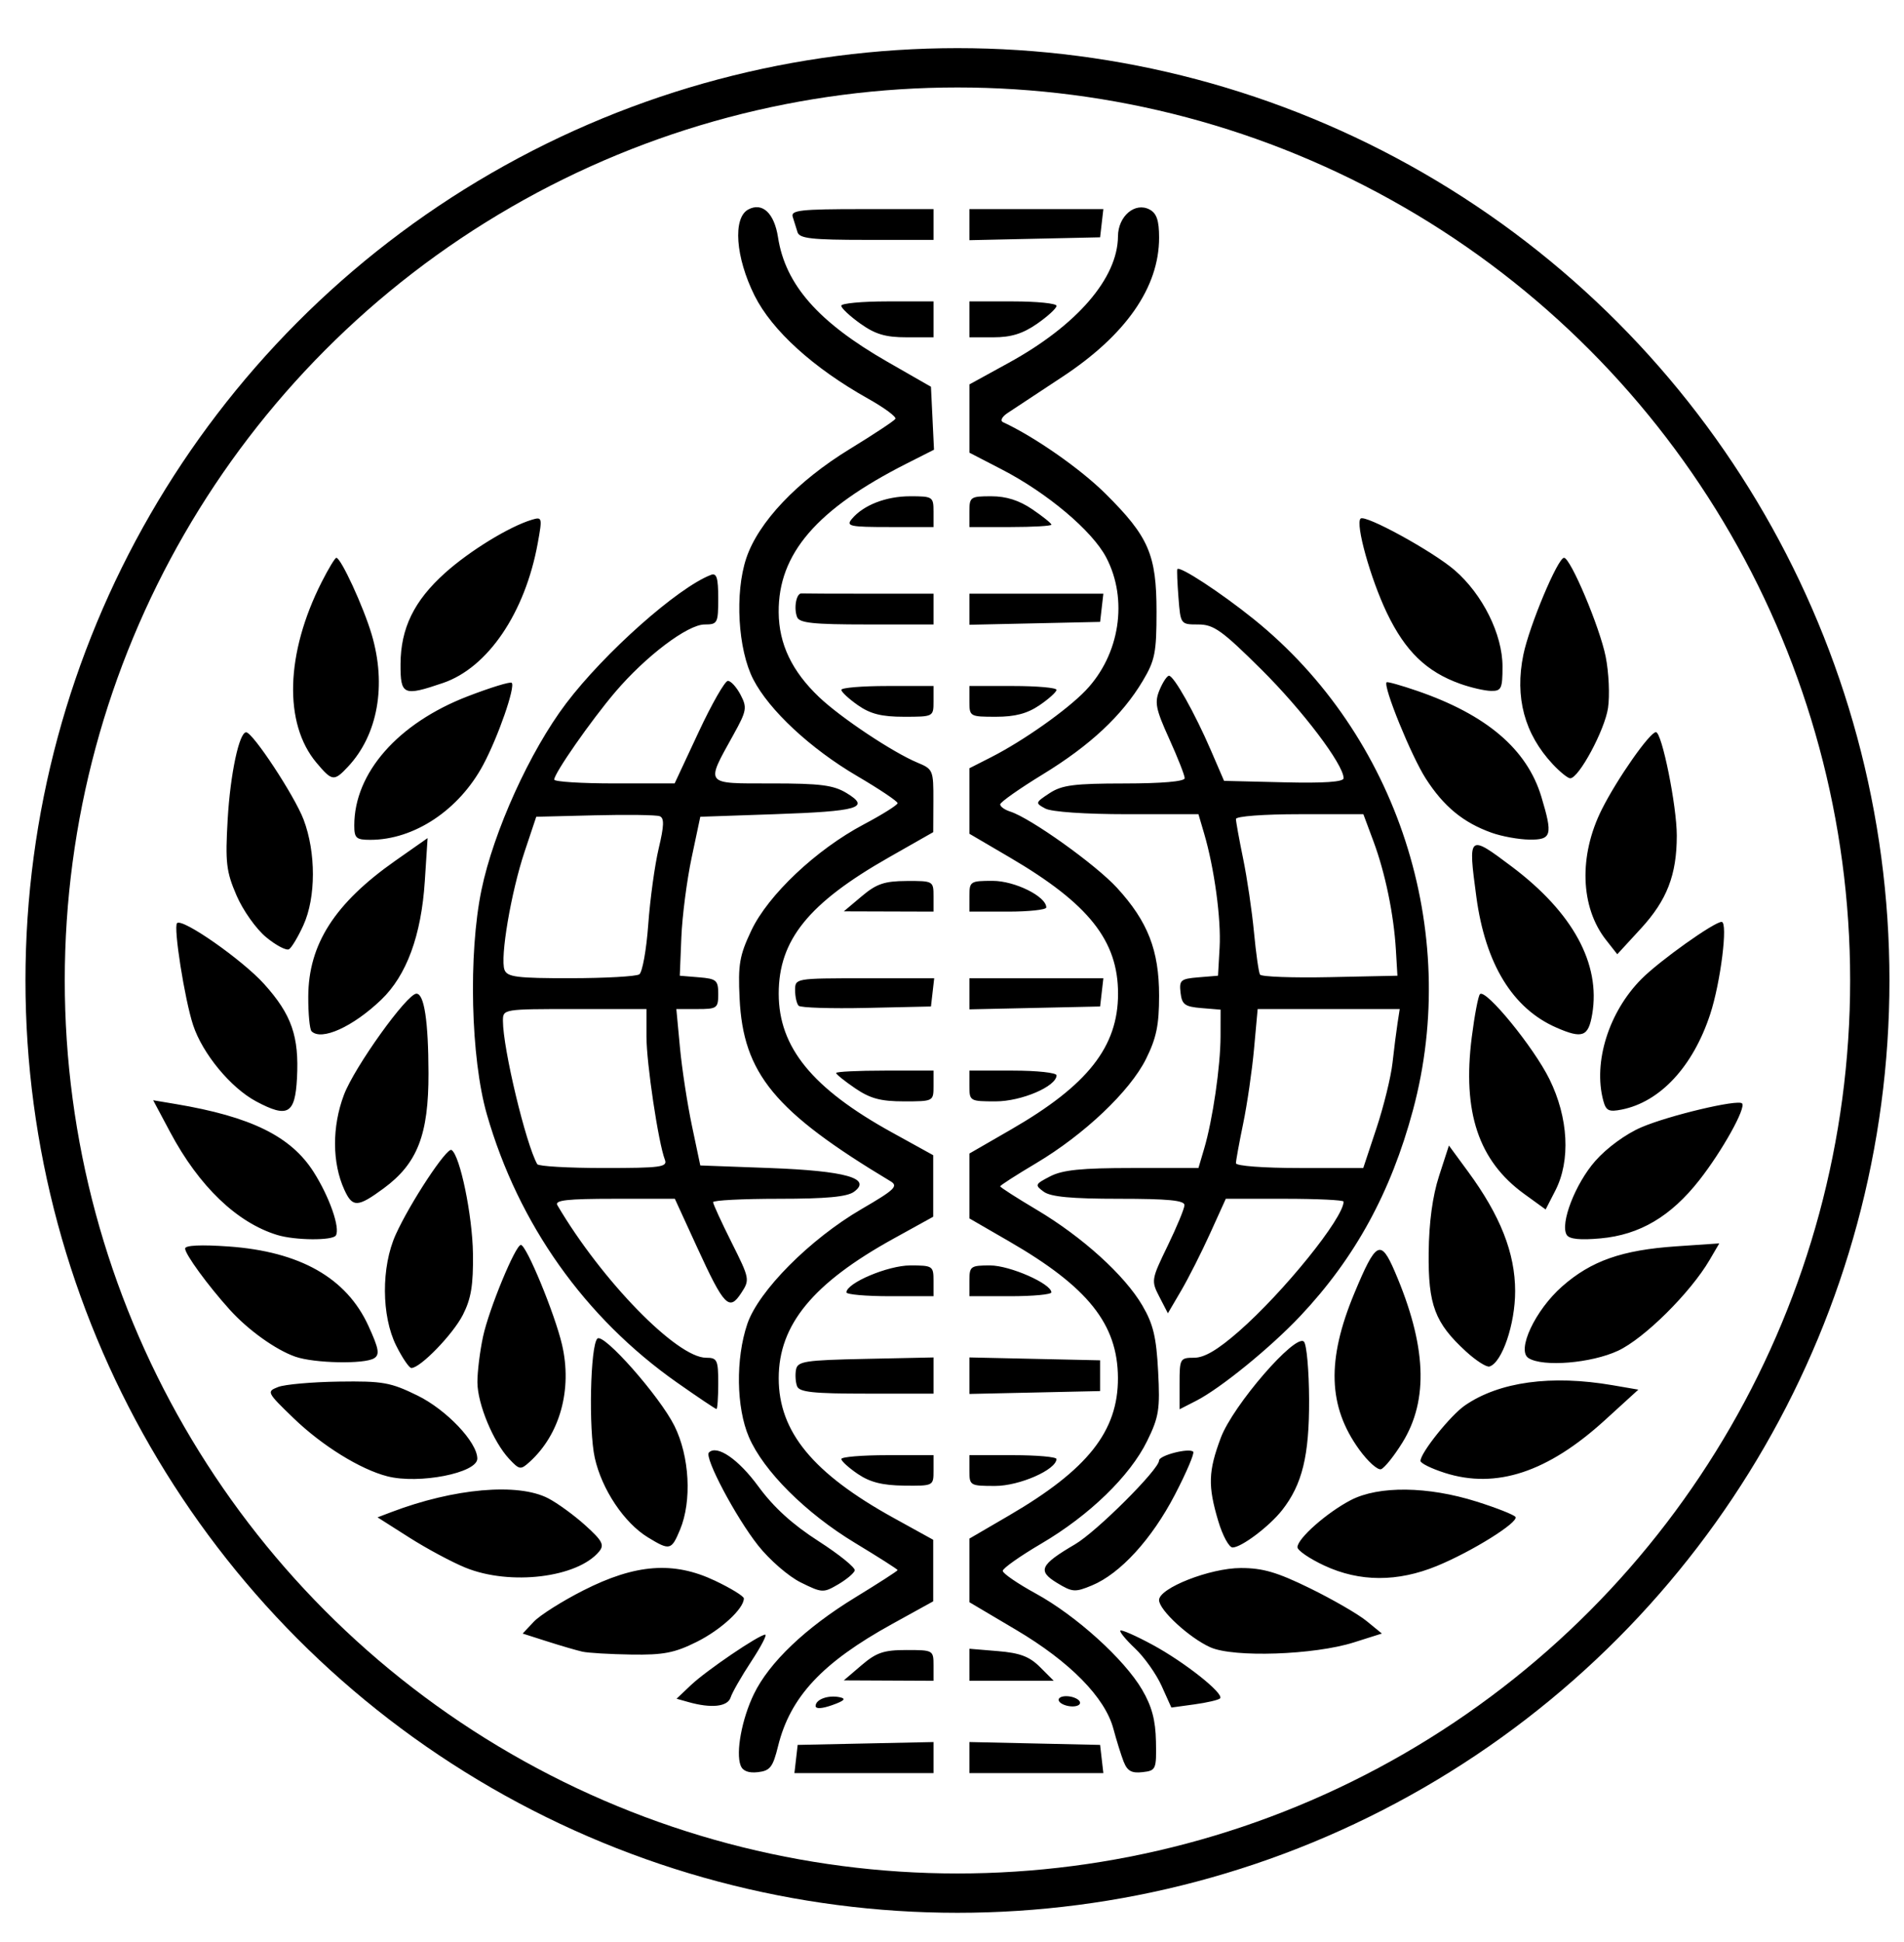 <svg xmlns="http://www.w3.org/2000/svg" xml:space="preserve" width="872" height="889" viewBox="0 0 872 889"><circle cx="438.499" cy="448.88" r="417.838" style="fill:none;stroke:#000;stroke-width:18;stroke-dasharray:none;stroke-opacity:1"/><path d="M339.192 808.288c-2.29-5.967.555-21.301 6.064-32.68 7.017-14.496 23.627-30.328 46.447-44.273 10.67-6.52 19.399-12.149 19.399-12.508s-8.779-5.956-19.508-12.436c-22.584-13.642-41.96-32.97-48.616-48.495-5.8-13.531-6.118-35.818-.738-51.718 5.133-15.17 28.74-38.914 52.334-52.638 15.222-8.855 16.958-10.52 13.275-12.73-53.123-31.896-67.478-49.292-69.133-83.777-.743-15.496-.035-19.582 5.373-31.015 7.7-16.276 29.71-37.05 51.456-48.565 8.535-4.519 15.526-8.908 15.537-9.754 0-.845-8.33-6.432-18.534-12.415-21.385-12.537-40.351-30.2-47.588-44.318-7.003-13.661-8.494-39.39-3.205-55.313 5.5-16.557 23.298-35.335 47.524-50.139 10.863-6.638 20.217-12.824 20.787-13.746s-5.039-5.076-12.463-9.232c-25.125-14.063-44.032-31.214-52.012-47.184-8.741-17.492-10.07-35.6-2.894-39.44 6.447-3.45 11.904 1.654 13.624 12.746 3.363 21.685 18.44 38.835 50.086 56.971l19.954 11.437.697 14.41.696 14.41-12.434 6.29c-41.305 20.891-58.914 41.334-58.7 68.149.115 14.509 6.041 26.947 18.482 38.794 9.93 9.456 33.862 25.388 45.177 30.075 7.006 2.902 7.254 3.502 7.19 17.393l-.065 14.388-20.36 11.582c-36.752 20.908-50.407 37.803-50.407 62.368 0 24.558 15.372 43.385 51.872 63.527l18.889 10.423v28.172l-18.126 10.005c-36.952 20.4-52.635 39.452-52.635 63.945s15.683 43.545 52.635 63.944l18.126 10.006v28.171l-18.889 10.424c-31.945 17.628-46.6 33.325-52.165 55.872-2.379 9.636-3.65 11.279-9.228 11.92-4.288.493-6.96-.534-7.924-3.046m25.388-2.98.743-6.456 31.106-.655 31.106-.655v14.222h-63.697zm79.389-.657v-7.113l29.932.657 29.932.657.743 6.456.743 6.456h-61.35zm70.684 1.985c-1.172-2.99-3.306-9.826-4.742-15.19-3.839-14.34-19.923-30.682-44.54-45.254l-21.402-12.668v-29.117l18.194-10.608c36.011-20.995 49.934-38.583 49.835-62.956-.099-24.6-13.658-41.608-49.835-62.518l-18.194-10.515v-29.698l19.104-11.019c35.093-20.242 48.977-37.864 48.977-62.168 0-24.292-13.41-41.17-49.531-62.347l-18.55-10.875v-29.978l9.977-5.073c14.74-7.496 34.768-21.639 43.312-30.587 15.623-16.363 19.498-41.625 9.341-60.906-6.42-12.186-26.932-29.46-47.79-40.244l-14.823-7.664v-31.269l18.007-9.883c31.232-17.14 49.89-38.739 50.022-57.902.064-9.264 7.831-15.833 14.5-12.264 3.226 1.726 4.333 5.016 4.333 12.876 0 22.732-15.207 44.58-44.396 63.783-11.311 7.441-22.588 14.883-25.06 16.536-2.536 1.696-3.418 3.504-2.024 4.15 14.45 6.687 35.411 21.315 46.938 32.754 19.789 19.638 23.368 27.91 23.368 53.995 0 18.735-.714 22.326-6.301 31.693-9.468 15.872-24.086 29.536-45.789 42.798-10.732 6.558-19.512 12.745-19.512 13.75 0 1.004 2.06 2.48 4.58 3.28 9.321 2.958 39.167 24.265 48.942 34.938 14.106 15.403 19.254 28.597 19.254 49.347 0 13.492-1.23 19.418-6.025 29.042-7.355 14.76-28.31 34.61-50.375 47.718-9.007 5.351-16.376 10.09-16.376 10.53 0 .441 7.528 5.274 16.729 10.74 20.9 12.417 40.235 29.921 48.355 43.776 5.01 8.548 6.425 14.44 7.251 30.172.916 17.447.375 20.879-5.034 31.91-7.866 16.044-26.468 34.07-48.52 47.014-9.684 5.685-17.607 11.282-17.607 12.437s6.798 5.822 15.107 10.37c18.463 10.109 40.523 30.042 48.712 44.014 4.464 7.617 6.157 13.942 6.348 23.711.252 12.853.033 13.35-6.175 14.064-4.928.567-6.936-.533-8.568-4.695zM373.54 781.049c0-3.035 5.702-5.117 11.014-4.021 3.117.643 2.217 1.6-3.384 3.598-4.692 1.674-7.63 1.837-7.63.423m-58.255-1.802-5.433-1.53 6.607-6.256c7.066-6.69 31.213-23.083 34.003-23.083.924 0-1.967 5.537-6.424 12.304-4.456 6.767-8.693 14.162-9.413 16.433-1.358 4.276-8.807 5.097-19.34 2.132m169.767-.35c-.798-1.291.662-2.348 3.244-2.348s5.349 1.057 6.146 2.348c.798 1.291-.662 2.348-3.244 2.348s-5.348-1.057-6.146-2.348m46.953-7.042c-2.455-5.444-7.92-13.158-12.145-17.143s-7.257-7.67-6.737-8.19 7.092 2.377 14.608 6.436c14.841 8.015 33.126 22.519 31.03 24.615-.717.717-6.026 1.951-11.798 2.742l-10.495 1.439zm-137.425-9.487c6.783-5.797 10.183-6.947 20.541-6.947 12.229 0 12.414.105 12.414 7.043v7.043l-20.541-.096-20.542-.095zm49.389-.195v-7.334l13.064 1.084c10.143.84 14.462 2.48 19.314 7.333l6.25 6.25H443.97zm-177.246-6.001c-2.582-.579-9.793-2.68-16.023-4.67l-11.328-3.619 5.076-5.404c2.793-2.972 12.986-9.418 22.653-14.325 23.956-12.16 41.35-13.46 60.279-4.505 7.311 3.459 13.293 7.126 13.293 8.15 0 4.69-10.504 14.366-21.598 19.895-10.116 5.04-15.209 6.028-29.924 5.802-9.753-.15-19.846-.746-22.428-1.324m287.584-2.006c-9.638-4.326-23.476-17.068-23.476-21.616 0-5.493 23.324-14.643 37.39-14.668 10.107-.019 16.659 1.896 31.693 9.257 10.424 5.104 22.104 11.857 25.956 15.006l7.004 5.726-12.873 4.072c-18.184 5.753-55.05 7-65.694 2.223m-187.565-29.683c-5.61-2.775-14.3-10.31-19.56-16.96-10.238-12.941-24.727-40.31-22.512-42.525 3.688-3.687 13.506 3.045 22.654 15.533 7 9.555 15.579 17.36 27.5 25.02 9.53 6.124 17.017 12.18 16.637 13.46s-3.826 4.158-7.659 6.396c-6.705 3.916-7.348 3.881-17.06-.924m117.325.19c-9.03-5.491-7.725-8.27 8.294-17.658 9.868-5.784 38.47-34.3 38.47-38.356 0-2.352 13.769-5.895 15.639-4.024.67.67-3.11 9.536-8.4 19.704-10.584 20.344-24.995 36.1-37.946 41.49-7.77 3.233-8.984 3.146-16.057-1.156m-270.825-6.932c-6.174-2.506-17.774-8.72-25.778-13.81l-14.554-9.253 6.326-2.406c28.7-10.911 57.958-13.485 71.817-6.319 4.253 2.2 11.912 7.775 17.019 12.388 7.815 7.06 8.815 8.957 6.316 11.978-9.911 11.979-40.713 15.718-61.146 7.422m393.3-.97c-6.78-3.157-12.326-6.948-12.326-8.427 0-3.977 13.584-15.948 24.498-21.589 12.777-6.603 35.268-6.323 57.574.717 9.178 2.897 17.175 6.057 17.772 7.023 1.522 2.463-19.895 15.826-35.944 22.426-18.06 7.428-35.405 7.377-51.574-.15m-309.816-12.929c-10.84-6.61-21.087-21.927-24.314-36.344-2.899-12.953-2.067-51.51 1.18-54.664 2.81-2.731 28.513 26.377 35.279 39.954 6.95 13.947 8.06 34.416 2.577 47.54-3.957 9.469-4.675 9.64-14.722 3.514m261.193-7.538c-4.767-16.054-4.56-22.687 1.187-38.048 5.53-14.78 34.179-47.911 38.067-44.023 1.252 1.252 2.32 13.196 2.372 26.54.101 25.653-3.127 38.869-12.358 50.605-5.868 7.459-18.65 17.09-22.68 17.09-1.637 0-4.601-5.474-6.588-12.164M392.94 674.87c-4.18-2.825-7.613-5.929-7.63-6.897-.024-.969 9.477-1.76 21.098-1.76h21.128v7.042c0 7.026-.033 7.043-13.499 6.897-9.83-.106-15.564-1.542-21.097-5.282m51.03-1.615v-7.043h19.954c10.976 0 19.942.792 19.926 1.76-.08 4.917-16.977 12.326-28.11 12.326-11.513 0-11.77-.154-11.77-7.043m-266.601 2.623c-12.411-3.193-29.9-14.035-42.93-26.615-12.274-11.851-12.432-12.17-7.042-14.269 3.032-1.18 15.549-2.29 27.815-2.466 20.117-.288 23.642.337 35.972 6.374 13.305 6.515 27.414 21.386 27.414 28.894 0 6.569-26.738 11.81-41.23 8.082m484.343-1.552c-6.134-1.958-11.152-4.427-11.152-5.485 0-3.697 13.724-20.83 20.333-25.387 15.742-10.85 39.557-14.108 67.703-9.26l11.738 2.02-15.26 13.912c-26.204 23.89-49.878 31.7-73.362 24.2m-428.477-6.357c-7.299-7.775-14.527-25.166-14.586-35.095-.028-4.778 1.132-14.207 2.58-20.953 2.682-12.51 14.842-41.961 17.324-41.961 2.533 0 15.554 31.548 18.847 45.664 4.77 20.45-.937 41.088-14.844 53.674-4.113 3.722-4.651 3.645-9.32-1.329m389.273-4.313c-14.303-19.744-14.974-40.987-2.26-71.529 9.95-23.897 12.065-25.04 18.533-10.004 14.513 33.737 15.632 58.739 3.503 78.312-3.84 6.199-8.247 11.688-9.792 12.199s-6.037-3.53-9.984-8.978m-312.354-30.631c-42.277-29.69-72.74-72.621-87.181-122.867-7.387-25.7-8.53-73.474-2.459-102.748 5.578-26.898 22.22-63.553 38.761-85.38 17.649-23.285 51.159-53.011 66.318-58.829 2.623-1.006 3.343 1.3 3.343 10.707 0 11.413-.3 11.99-6.239 11.99-7.752 0-26.965 14.523-40.938 30.944-11.094 13.038-27.927 37.18-27.94 40.07-.004.97 12.406 1.758 27.578 1.753l27.584-.009 10.96-23.468c6.027-12.907 12.068-23.468 13.423-23.468s3.966 2.865 5.8 6.367c3.07 5.86 2.815 7.308-3.21 18.194-12.916 23.34-13.654 22.392 17.417 22.392 22.433 0 28.355.764 34.394 4.436 11.02 6.702 5.478 8.322-33.003 9.65l-34.04 1.173-3.976 18.781c-2.187 10.33-4.3 26.704-4.697 36.388l-.72 17.608 8.803.728c8.012.663 8.804 1.35 8.804 7.63 0 6.51-.543 6.901-9.59 6.901h-9.591l1.649 17.597c.906 9.679 3.374 25.79 5.483 35.802l3.834 18.204 31.692 1.173c34.823 1.29 47.1 4.739 38.71 10.874-3.176 2.322-12.726 3.212-34.464 3.212-16.539 0-30.07.696-30.07 1.547 0 .85 3.814 9.16 8.476 18.467 8.3 16.57 8.391 17.05 4.398 23.145-5.525 8.432-7.816 6.057-20.192-20.922l-10.2-22.236h-27.768c-21.57 0-27.382.655-26.04 2.935 20.33 34.535 54.767 69.842 68.12 69.842 5.099 0 5.553.96 5.553 11.738 0 6.456-.362 11.738-.806 11.738-.443 0-8.532-5.426-17.976-12.059m-5.656-102.096c-2.988-7.785-8.429-44.166-8.429-56.356v-12.604h-32.866c-32.798 0-32.867.012-32.867 5.438 0 12.606 10.48 56.348 15.712 65.578.55.968 14.254 1.76 30.456 1.76 26.231 0 29.298-.418 27.994-3.816m-11.72-84.842c1.418-.95 3.268-11.233 4.111-22.854s2.996-27.282 4.784-34.804c2.493-10.48 2.596-13.927.441-14.753-1.545-.593-14.895-.778-29.664-.41l-26.855.667-5.329 15.948c-6.22 18.613-11.321 48.643-9.202 54.166 1.253 3.265 5.769 3.83 30.304 3.8 15.858-.019 29.992-.812 31.41-1.76m247.444 187.319c0-11.401.226-11.799 6.678-11.799 4.684 0 10.797-3.605 20.482-12.08 20.551-17.984 47.964-51.936 47.964-59.406 0-.71-12.138-1.29-26.974-1.29h-26.975l-7.178 15.831c-3.948 8.708-9.916 20.503-13.261 26.212l-6.084 10.38-3.894-7.53c-3.806-7.362-3.722-7.886 3.745-23.278 4.201-8.66 7.685-17.067 7.742-18.68.077-2.2-7.421-2.935-29.968-2.935-21.817 0-31.282-.886-34.487-3.23-4.19-3.063-4.037-3.427 2.956-7.043 5.686-2.94 14.3-3.813 37.637-3.813h30.264l2.605-8.803c3.909-13.212 7.491-37.778 7.511-51.506l.024-12.184-8.804-.728c-7.587-.628-8.904-1.6-9.532-7.035-.665-5.763.042-6.369 8.217-7.043l8.94-.737.729-12.891c.742-13.116-2.413-36.342-7.098-52.255l-2.592-8.804H516.22c-19.26 0-34.629-1.059-37.476-2.583-4.697-2.514-4.645-2.702 1.915-7.027 5.648-3.724 11.217-4.447 34.326-4.46 17.21-.009 27.585-.918 27.585-2.415 0-1.32-3.205-9.467-7.122-18.105-6.163-13.593-6.756-16.586-4.41-22.25 1.491-3.6 3.445-6.546 4.341-6.546 2.228 0 11.775 16.98 19.14 34.04L560.6 357.5l27.372.661c18.44.446 27.373-.166 27.373-1.873 0-6.247-18.778-31.06-37.727-49.85-18.017-17.865-21.773-20.54-28.83-20.54-8.102 0-8.115-.02-9.07-12.326-.526-6.779-.76-12.632-.522-13.007 1.018-1.602 19.854 10.713 34.895 22.813 65.945 53.053 95.078 142.744 73.032 224.838-10.126 37.704-26.545 67.704-51.604 94.286-13.64 14.469-36.539 33.108-47.668 38.8l-7.63 3.902zm90.17-116.855c3.324-10.007 6.632-23.476 7.351-29.932s1.759-14.643 2.31-18.194l1-6.456h-65.065l-1.656 18.194c-.91 10.007-3.148 25.394-4.97 34.194-1.824 8.8-3.316 16.987-3.316 18.194 0 1.243 12.642 2.194 29.153 2.194h29.152zm8.911-81.58c-.965-16.339-4.894-35.35-10.311-49.887l-4.593-12.325h-29.176c-16.526 0-29.177.952-29.177 2.194 0 1.207 1.482 9.394 3.294 18.194 1.811 8.8 4.044 23.924 4.961 33.608s2.157 18.43 2.756 19.434c.598 1.006 15.004 1.534 32.013 1.174l30.926-.654zM365.051 634.655c-.714-1.861-.932-5.294-.484-7.63.729-3.8 4.073-4.314 31.891-4.9l31.077-.655v16.57h-30.593c-24.477 0-30.852-.677-31.891-3.385m78.918-4.832v-8.357l29.932.657 29.932.657v14.086l-29.932.657-29.932.657zM181.45 616.067c-6.792-13.599-6.896-36.062-.236-50.804 6.569-14.538 23.431-40.103 25.577-38.776 3.876 2.395 9.586 30.009 9.812 47.45.187 14.426-.833 20.622-4.614 28.034-4.555 8.929-19.48 24.33-23.578 24.33-1.017 0-4.15-4.605-6.961-10.234m489.913 2.636c-14.22-13.044-17.314-21.246-17.054-45.223.15-13.905 1.776-25.898 4.75-35.08l4.522-13.95 8.762 11.936c14.799 20.16 21.55 37.283 21.568 54.701.023 15.11-5.997 32.772-11.754 34.531-1.342.41-6.2-2.701-10.794-6.915m-536.108 2.418c-9.002-3.146-21.65-12.211-30.066-21.549-10.042-11.14-20.408-25.346-20.408-27.967 0-1.487 7.293-1.83 19.943-.936 32.654 2.304 53.95 14.38 63.976 36.28 4.822 10.533 5.299 13.21 2.65 14.888-4.382 2.776-27.413 2.32-36.095-.716m564.794.653c-5.599-3.544 3.021-21.94 15.377-32.815 13.322-11.726 27.385-16.667 52.268-18.362l19.708-1.343-4.449 7.603c-8.781 15.006-29.927 35.958-41.932 41.548-12.27 5.714-34.393 7.533-40.972 3.369m-312.406-30.1c.044-4.295 19.072-12.325 29.205-12.325 10.308 0 10.686.25 10.686 7.043v7.043H407.58c-10.975 0-19.946-.792-19.936-1.76m56.325-5.282c0-6.667.508-7.043 9.512-7.043 9.009 0 27.99 8.346 28.031 12.325 0 .969-8.433 1.76-18.762 1.76h-18.781Zm-316.945-20.975c-18.496-5.626-35.87-22.293-49.086-47.089l-7.786-14.608 10.25 1.72c34.633 5.811 52.896 14.813 63.282 31.19 7.233 11.404 12.203 25.64 10.127 29-1.485 2.401-18.641 2.265-26.787-.213m590.511-.042c-3.164-5.12 3.91-23.447 13.067-33.849 5.298-6.018 13.961-12.352 21.092-15.42 12.555-5.4 44.174-12.907 46.13-10.952 1.959 1.96-9.073 21.77-19.57 35.144-13.06 16.639-27.297 25.035-45.205 26.659-9.4.852-14.319.35-15.514-1.582m-19.492-18.777c-20.89-15.134-28.354-37.432-24.007-71.722 1.281-10.102 2.974-18.988 3.762-19.746 2.655-2.555 24.619 24.322 31.822 38.94 8.707 17.67 9.743 37.256 2.699 50.987l-4.444 8.662zm-540.332-1.876c-5.627-12.321-5.703-28.883-.2-43.469 4.797-12.712 28.89-46.328 33.203-46.328 3.561 0 5.466 12.548 5.523 36.388.069 28.201-5.055 41.363-20.533 52.746-11.914 8.762-14.255 8.848-17.993.663m-40.408-40.486c-11.642-6.215-24.571-21.87-28.878-34.969-3.87-11.764-9.085-44.896-7.343-46.639 2.42-2.42 29.966 16.84 39.919 27.909 12.57 13.982 16.03 23.922 15.006 43.124-.874 16.39-4.243 18.294-18.704 10.575m616.962-.37c-4.709-17.59 2.556-40.674 17.53-55.7 8.337-8.366 33.263-26.108 36.68-26.108 3.003 0-.437 27.675-5.264 42.344-7.86 23.887-22.865 40.05-40.443 43.567-5.971 1.194-7.25.577-8.503-4.104m-342.573-5.595c-4.819-3.274-8.762-6.443-8.762-7.042s10.036-1.09 22.303-1.09h22.302v7.043c0 7.012-.06 7.043-13.54 7.043-10.627 0-15.427-1.281-22.303-5.954m52.277-1.089v-7.043h19.954c10.976 0 19.955.97 19.955 2.157 0 5.056-16.051 11.93-27.861 11.93-11.822 0-12.048-.133-12.048-7.044M142.69 472.141c-.86-.86-1.542-7.992-1.513-15.847.086-24.002 12.115-42.756 39.943-62.277l14.712-10.32-1.284 19.768c-1.615 24.836-8.334 43.098-19.954 54.232-12.954 12.41-27.398 18.95-31.904 14.444m570.081-1.695c-20.022-8.747-32.499-29.144-36.637-59.894-3.848-28.596-3.648-28.765 16.32-13.738 27.873 20.977 40.651 44.415 36.762 67.434-1.76 10.415-4.46 11.433-16.445 6.198m-346.99-9.976c-.897-.898-1.632-4.097-1.632-7.11 0-5.47.05-5.478 31.85-5.478h31.848l-.743 6.456-.743 6.456-29.474.654c-16.21.36-30.208-.081-31.106-.978m78.188-5.475v-7.113h61.35l-.743 6.456-.743 6.456-29.932.657-29.932.657zm-322.063-25.9c-4.613-3.802-10.641-12.306-13.602-19.19-4.697-10.918-5.169-14.976-4.038-34.732 1.189-20.77 5.297-40.068 8.495-39.908 3.11.155 22.157 29.115 26.271 39.942 5.716 15.042 5.69 35.658-.062 48.322-2.42 5.329-5.384 10.297-6.59 11.042-1.204.744-5.917-1.72-10.474-5.475m613.634 1.24c-11.82-15.028-12.573-38.596-1.91-59.825 7.06-14.057 21.963-35.314 24.758-35.314 2.73 0 9.553 33.809 9.553 47.334 0 17.98-4.479 29.575-16.454 42.598l-10.802 11.747zM394.669 410.32c6.778-5.706 10.374-6.927 20.541-6.98 12.144-.062 12.325.041 12.325 6.98v7.043l-20.541-.063-20.542-.063zm49.3 0c0-6.791.38-7.043 10.659-7.043 10.155 0 24.555 7.143 24.555 12.18 0 1.048-7.923 1.906-17.607 1.906h-17.607zm-281.715-32.448c0-24.008 19.997-46.762 51.913-59.07 10.471-4.038 19.556-6.824 20.19-6.19 1.768 1.768-6.217 24.748-13.033 37.504-11.069 20.716-31.622 34.38-51.713 34.38-6.506 0-7.357-.766-7.357-6.624m520.902 3.386c-13.013-4.651-21.956-12.01-30.193-24.845-6.653-10.369-19.65-42.314-17.92-44.045.363-.363 6.69 1.414 14.058 3.95 31.762 10.927 50.275 26.726 56.827 48.494 5.296 17.598 4.707 19.7-5.482 19.581-4.842-.056-12.622-1.467-17.29-3.135m-538.21-32.049c-15.092-17.935-14.18-50.04 2.35-82.68 3.105-6.134 6.139-11.152 6.741-11.152 2.089 0 12.408 22.368 16.172 35.054 6.905 23.273 2.828 46.034-10.858 60.612-6.377 6.793-7.239 6.683-14.405-1.834m566.185.66c-12.958-13.85-17.466-30.654-13.452-50.148 2.732-13.271 15.775-44.344 18.614-44.344 2.974 0 16.366 31.749 19.07 45.209 1.452 7.234 1.937 17.844 1.078 23.577-1.52 10.14-13.373 32.162-17.31 32.162-1.078 0-4.678-2.905-8-6.456M392.915 322.87c-4.156-2.905-7.574-6.074-7.596-7.043-.024-.968 9.467-1.76 21.088-1.76h21.128v7.043c0 7.01-.06 7.042-13.532 7.042-10.229 0-15.376-1.289-21.088-5.282m51.054-1.76v-7.043h19.954c10.976 0 19.948.792 19.94 1.76 0 .969-3.508 4.138-7.776 7.043-5.585 3.802-11.172 5.282-19.939 5.282-11.968 0-12.18-.122-12.18-7.042m-260.535-17.02c.069-16.463 6.18-29.005 20.325-41.721 11.28-10.14 29.441-21.281 39.765-24.394 4.803-1.449 4.897-1.085 2.759 10.68-5.798 31.901-22.82 57.017-43.392 64.027-18.167 6.19-19.516 5.594-19.457-8.593m485.315 8.975c-15.44-5.51-25.17-14.917-33.58-32.47-7.488-15.623-14.496-40.72-12.053-43.163 2.042-2.042 33.065 14.956 43.083 23.605 12.811 11.062 21.922 29.39 21.922 44.1 0 10.16-.523 11.267-5.282 11.174-2.905-.056-9.246-1.517-14.09-3.246M365.05 282.512c-1.612-4.2-.337-10.992 2.033-10.826.968.069 14.966.124 31.106.124h29.345v14.086h-30.593c-24.477 0-30.852-.676-31.891-3.384m78.918-3.589v-7.113h61.35l-.743 6.456-.743 6.456-29.932.657-29.932.657zm-53.867-41.308c5.278-6.36 15.685-10.41 26.752-10.41 10.303 0 10.681.25 10.681 7.043v7.043h-20.242c-18.106 0-19.92-.388-17.191-3.676m53.867-3.367c0-6.725.452-7.042 10.019-7.042 6.857 0 12.785 1.879 18.781 5.953 4.819 3.275 8.762 6.444 8.762 7.043s-8.452 1.09-18.781 1.09h-18.781zm-49.915-86.063c-4.827-3.434-8.776-7.131-8.776-8.216s9.508-1.973 21.129-1.973h21.128v16.433h-12.353c-9.61 0-14.301-1.386-21.128-6.244m49.915-1.972v-8.217h19.954c10.976 0 19.955.913 19.955 2.028 0 1.116-4.018 4.813-8.93 8.217-6.55 4.54-11.866 6.188-19.955 6.188H443.97zm-78.72-39.91c-.604-1.937-1.595-5.106-2.2-7.043-.942-3.014 3.62-3.521 31.693-3.521h32.793v14.085h-30.593c-25.14 0-30.788-.627-31.693-3.521m78.72-3.451v-7.113h61.35l-.743 6.456-.743 6.456-29.932.657-29.932.657z" style="fill:#000;stroke-width:2.348"/></svg>